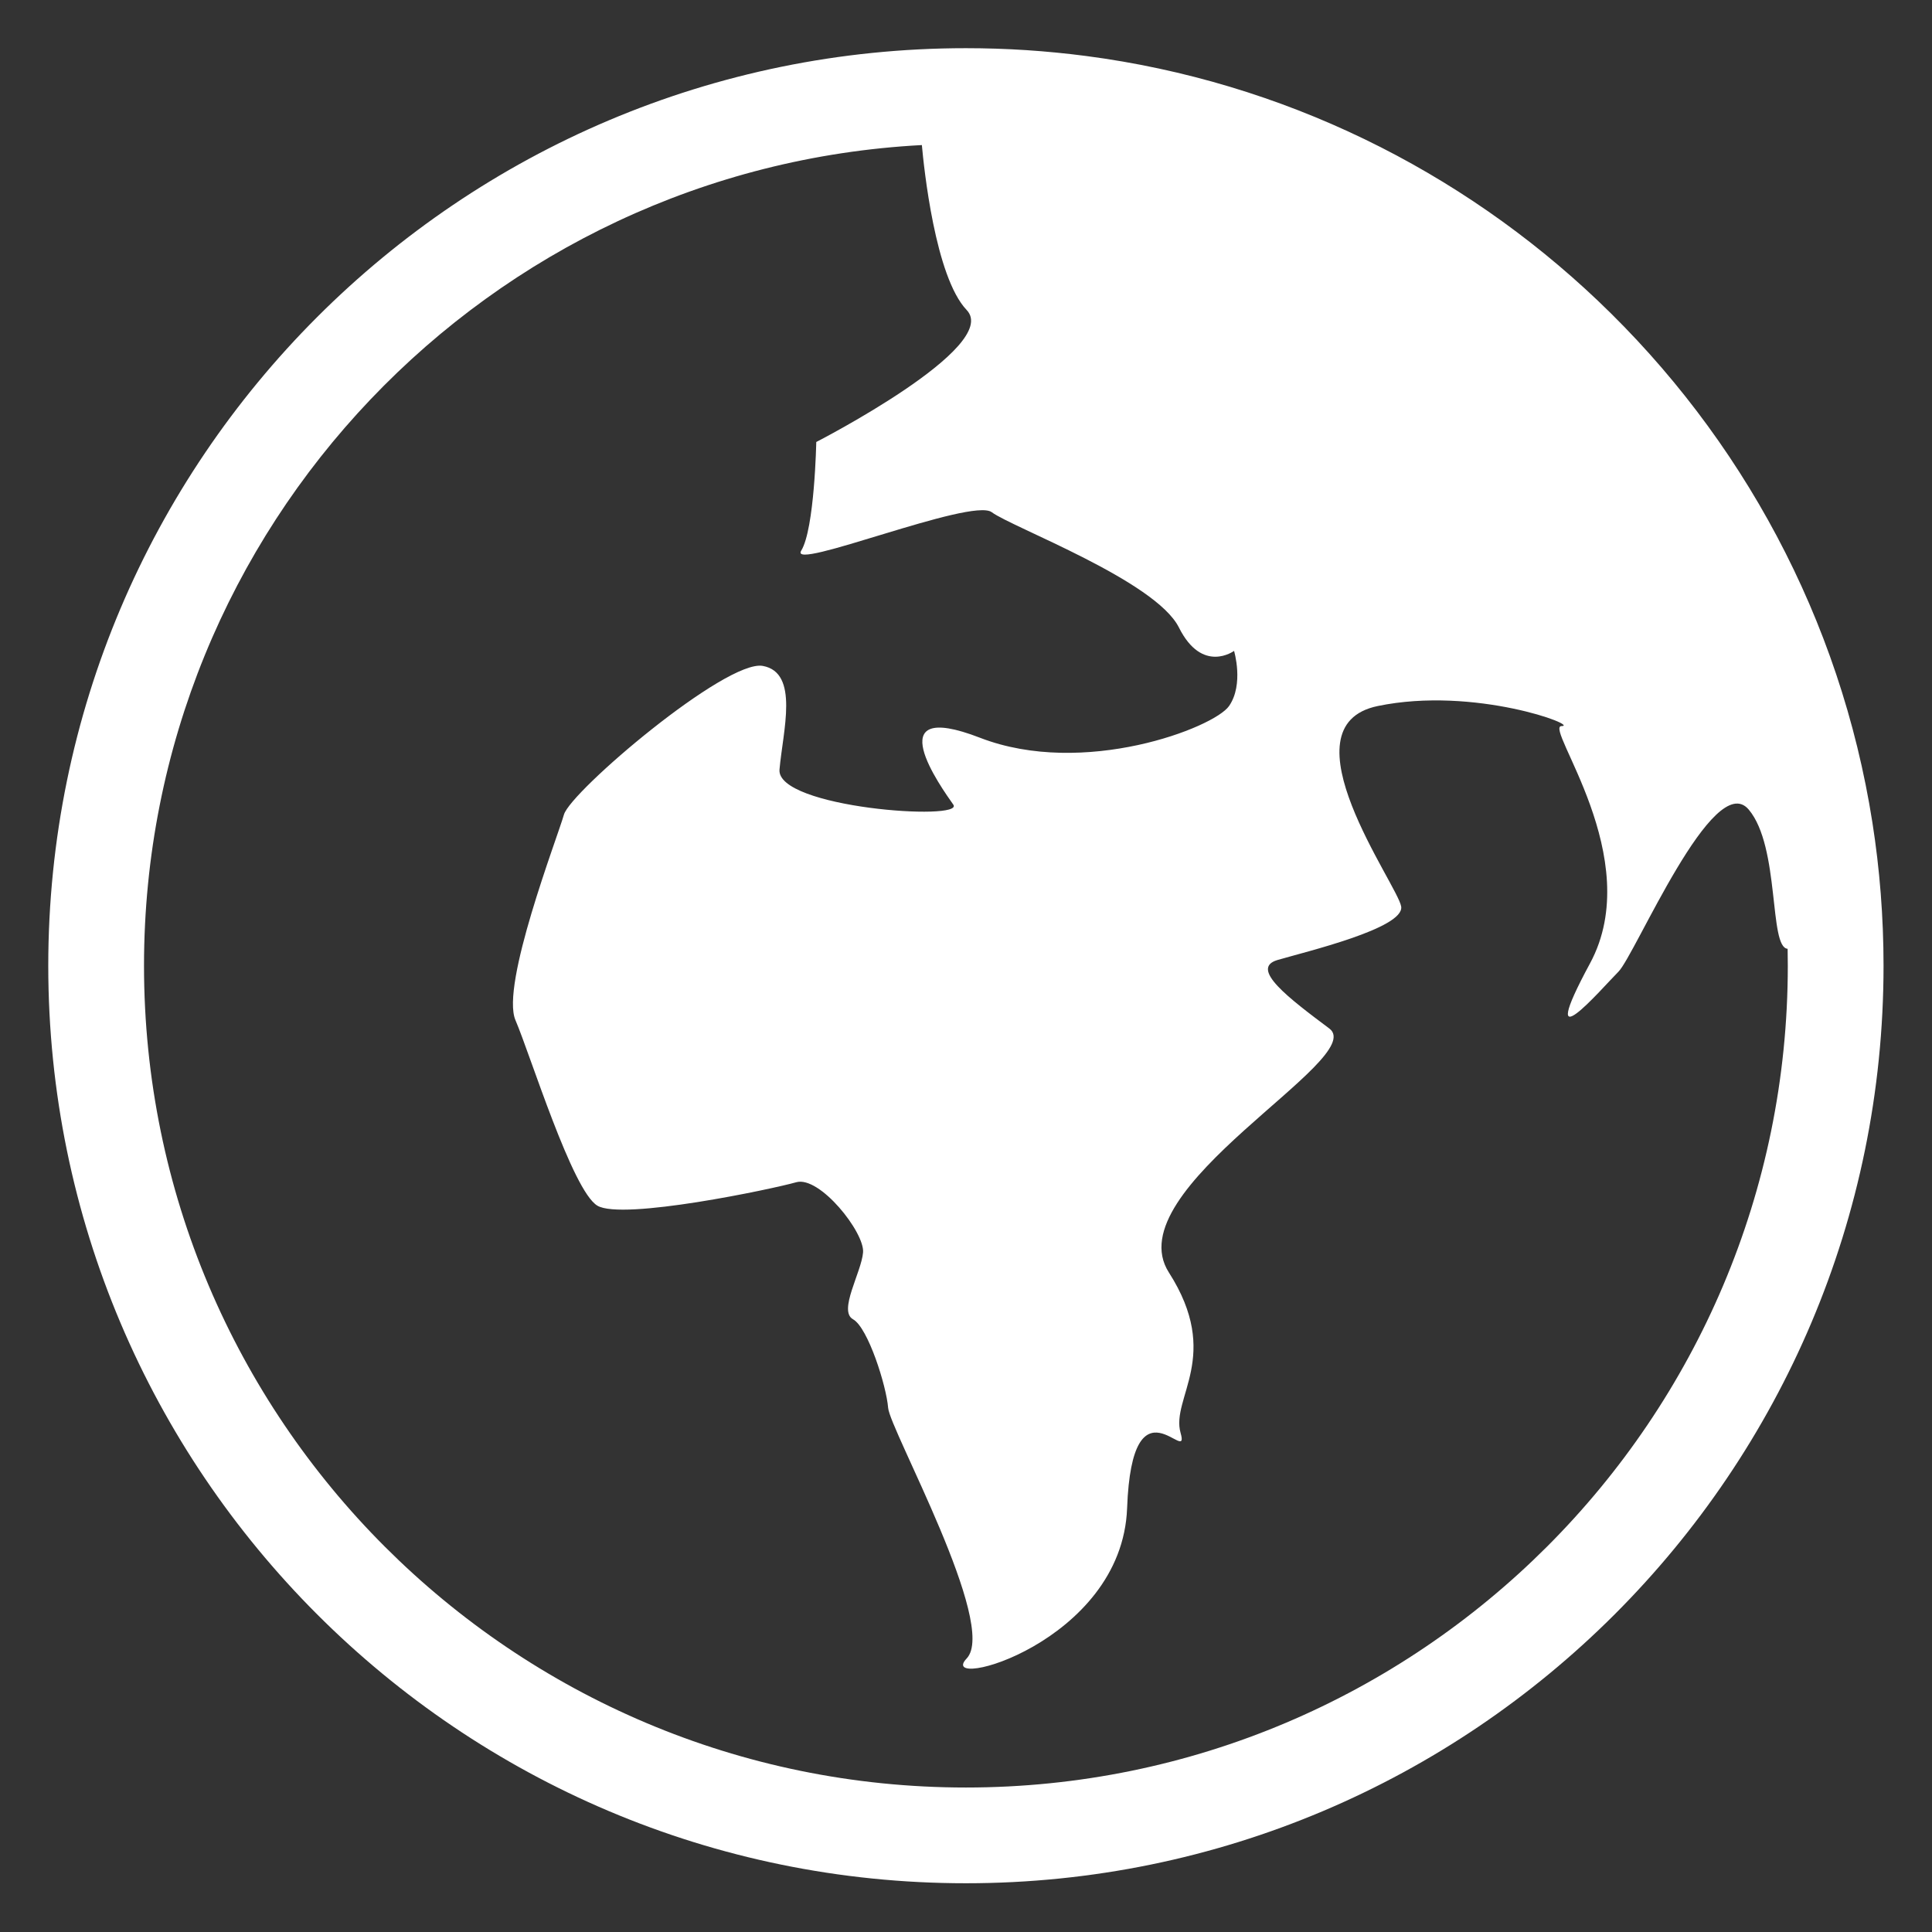 <?xml version="1.0" encoding="UTF-8" standalone="no"?>
<!DOCTYPE svg PUBLIC "-//W3C//DTD SVG 1.1//EN" "http://www.w3.org/Graphics/SVG/1.1/DTD/svg11.dtd">
<svg width="100%" height="100%" viewBox="0 0 200 200" version="1.1" xmlns="http://www.w3.org/2000/svg" xmlns:xlink="http://www.w3.org/1999/xlink" xml:space="preserve" xmlns:serif="http://www.serif.com/" style="fill-rule:evenodd;clip-rule:evenodd;stroke-linejoin:round;stroke-miterlimit:2;">
    <rect x="0" y="0" width="200" height="200" fill="#333333" stroke="none"/>
    <g transform="matrix(1.97,0,0,2.281,-40.136,-67.044)">
        <path d="M118.765,66.723C119.15,68.84 119.35,71.01 119.35,73.22C119.35,96.202 97.743,114.861 71.13,114.861C44.517,114.861 22.91,96.202 22.91,73.22C22.91,50.238 44.517,31.579 71.13,31.579C72.193,31.579 73.247,31.609 74.293,31.667C75.353,31.727 76.403,31.816 77.443,31.933C87.804,33.105 97.134,37.123 104.347,43.046C111.866,49.221 117.083,57.468 118.765,66.723ZM114.31,72.452C113.317,72.392 113.92,67.834 112.268,66.136C110.424,64.24 106.297,72.734 105.419,73.492C104.541,74.25 100.94,77.89 103.926,73.113C106.912,68.335 101.467,62.344 102.433,62.344C103.399,62.344 97.867,60.524 92.773,61.434C87.68,62.344 93.827,69.549 94.003,70.535C94.178,71.52 88.997,72.582 87.504,72.961C86.011,73.34 88.119,74.705 90.227,76.07C92.334,77.435 78.986,83.351 81.796,87.142C84.606,90.934 81.884,92.83 82.411,94.422C82.938,96.015 79.864,91.692 79.601,97.835C79.337,103.978 69.502,106.177 71.17,104.66C72.839,103.143 67.131,94.271 67.043,93.285C66.955,92.299 65.989,89.645 65.199,89.266C64.409,88.887 65.638,87.142 65.726,86.232C65.814,85.322 63.443,82.744 62.213,83.047C60.984,83.351 53.08,84.791 51.763,84.109C50.446,83.426 48.25,77.284 47.46,75.691C46.67,74.099 49.655,67.425 50.007,66.364C50.358,65.302 58.525,59.311 60.457,59.614C62.389,59.918 61.511,62.572 61.335,64.316C61.159,66.06 71.083,66.667 70.468,65.909C69.853,65.15 66.428,61.055 71.873,62.875C77.318,64.695 84.167,62.42 84.958,61.434C85.748,60.448 85.221,58.932 85.221,58.932C85.221,58.932 83.552,59.993 82.323,57.87C81.094,55.747 73.541,53.32 72.488,52.638C71.434,51.955 61.774,55.368 62.477,54.382C63.179,53.396 63.267,49.452 63.267,49.452C63.267,49.452 73.015,45.13 71.17,43.461C69.513,41.962 68.92,36.973 68.816,35.976C46.054,37.016 27.941,53.306 27.941,73.22C27.941,93.804 47.294,110.516 71.13,110.516C94.967,110.516 114.319,93.804 114.319,73.22C114.319,72.963 114.316,72.707 114.31,72.452Z" style="fill:white;"/>
    </g>
</svg>

